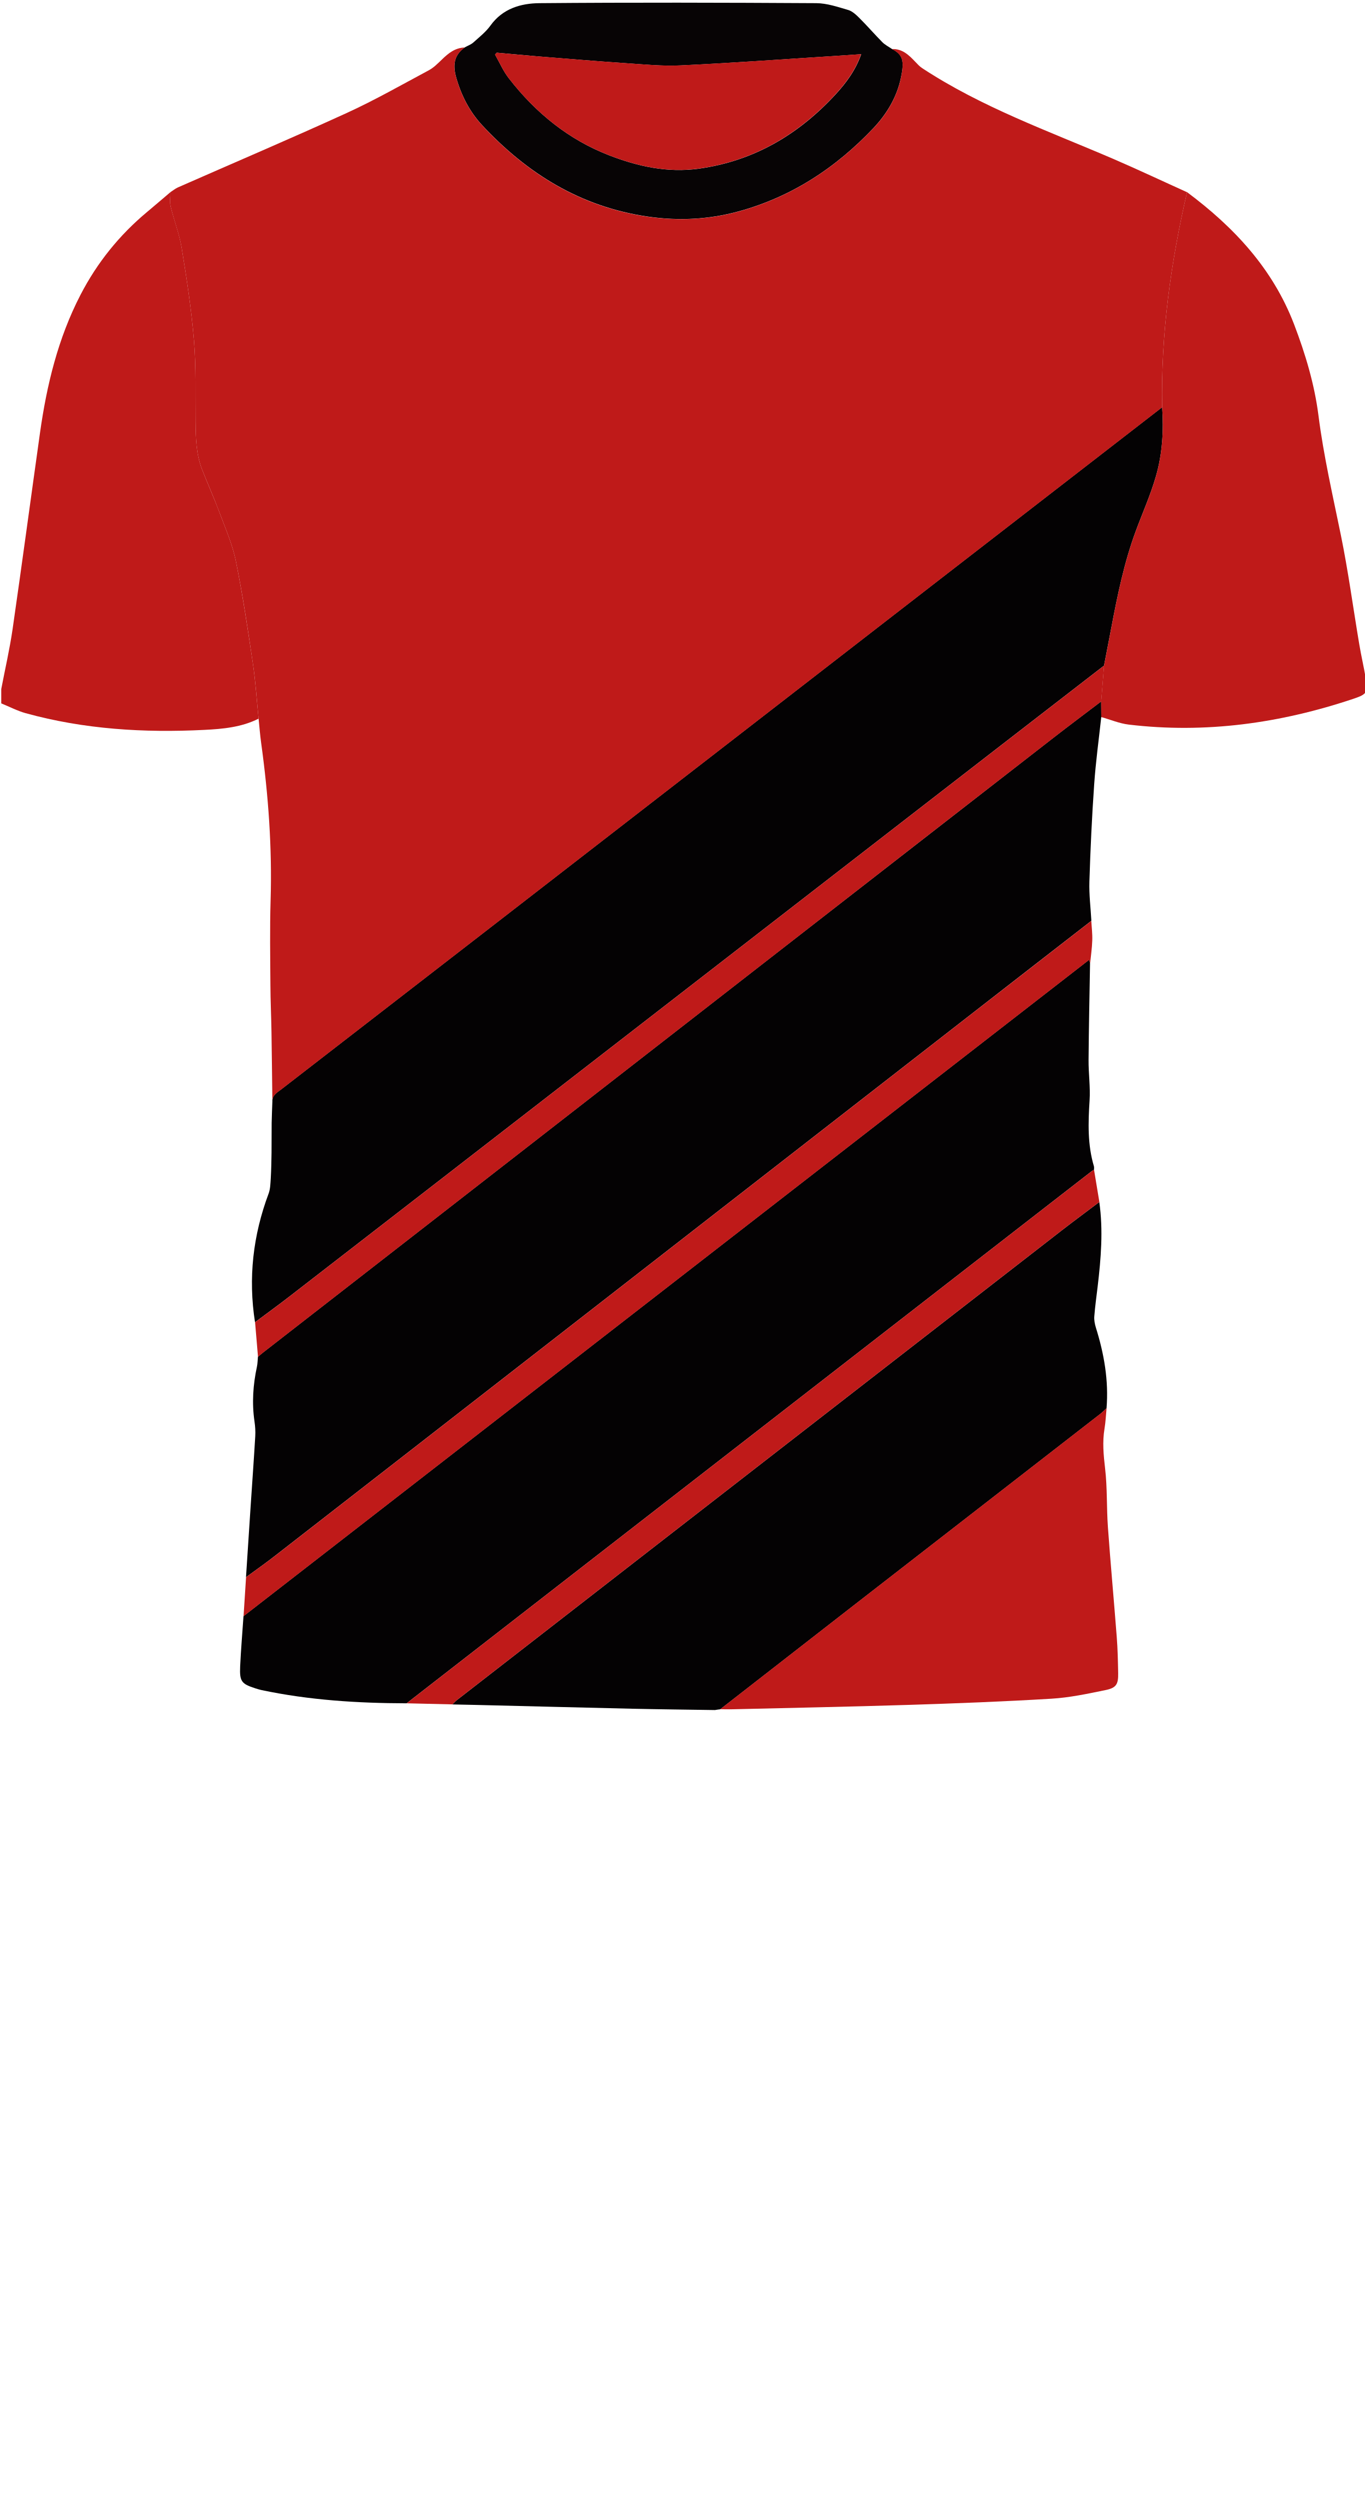 <?xml version="1.0" encoding="utf-8"?>
<!-- Generator: Adobe Illustrator 21.0.0, SVG Export Plug-In . SVG Version: 6.00 Build 0)  -->
<svg version="1.1" id="Camada_1" xmlns="http://www.w3.org/2000/svg" xmlns:xlink="http://www.w3.org/1999/xlink" x="0px" y="0px"
	 viewBox="0 0 228.72 418.8" enable-background="new 0 0 228.72 418.8" xml:space="preserve">
<g fill="#040203" id="estampa-secundaria">
	<path  d="M45.64,184.51c-0.03-1.05,0.79-1.48,1.47-2c12.1-9.37,24.22-18.73,36.32-28.1
		c24.24-18.77,48.47-37.55,72.71-56.32c12.86-9.96,25.73-19.91,38.59-29.87c0.27,3.92,0.04,7.83-1.05,11.59
		c-0.9,3.12-2.24,6.11-3.37,9.16c-1.95,5.27-3.07,10.76-4.11,16.26c-0.4,2.1-0.8,4.19-1.21,6.28
		c-10.94,8.46-21.88,16.92-32.81,25.39c-19.06,14.76-38.11,29.52-57.16,44.28c-15.48,11.99-30.96,23.99-46.45,35.97
		c-1.92,1.49-3.89,2.91-5.84,4.37c-1.16-7.39-0.34-14.56,2.28-21.56c0.29-0.78,0.3-1.69,0.36-2.55c0.08-1.43,0.11-2.87,0.13-4.3
		c0.02-1.67,0-3.34,0.02-5.01C45.54,186.9,45.6,185.71,45.64,184.51z"/>
	<path  d="M41.22,264.23c0.26-3.98,0.52-7.96,0.78-11.93c0.26-3.89,0.54-7.78,0.77-11.68
		c0.05-0.83-0.01-1.67-0.13-2.5c-0.45-3.08-0.24-6.12,0.41-9.15c0.12-0.54,0.11-1.1,0.17-1.66c0.27-0.23,0.54-0.47,0.82-0.69
		c10.28-8,20.57-15.99,30.85-23.99c19.21-14.94,38.41-29.88,57.62-44.82c14.67-11.41,29.33-22.81,44-34.21
		c2.65-2.06,5.33-4.06,8-6.09c0.01,0.87,0.01,1.73,0.02,2.6c-0.41,3.77-0.93,7.53-1.19,11.31c-0.38,5.42-0.63,10.85-0.8,16.27
		c-0.07,2.18,0.21,4.38,0.33,6.57c-6.5,5.05-13.01,10.09-19.5,15.15c-23.31,18.13-46.62,36.27-69.92,54.4
		c-15.77,12.27-31.54,24.54-47.32,36.8C44.52,261.87,42.86,263.03,41.22,264.23z"/>
	<path  d="M68.13,285.36c-8.19-0.02-16.33-0.52-24.37-2.23c-0.31-0.07-0.62-0.17-0.92-0.26
		c-2.38-0.76-2.71-1.16-2.6-3.69c0.13-2.81,0.37-5.61,0.56-8.42c47.21-36.64,94.43-73.29,141.71-109.98
		c0.07,0.33,0.1,0.48,0.14,0.63c-0.09,5.38-0.21,10.77-0.25,16.15c-0.02,2.27,0.32,4.56,0.17,6.82c-0.24,3.72-0.35,7.4,0.73,11.02
		c0.05,0.18,0.01,0.4,0.01,0.59c-0.14,0.08-0.29,0.14-0.41,0.24c-8.3,6.44-16.61,12.89-24.91,19.34
		c-19.54,15.17-39.08,30.34-58.62,45.52C88.96,269.18,78.55,277.27,68.13,285.36z"/>
	<path  d="M119.79,286.49c-4.59-0.07-9.19-0.12-13.78-0.22c-8.79-0.2-17.58-0.43-26.38-0.64
		c-1.28-0.03-2.56-0.06-3.83-0.08c0.26-0.25,0.49-0.53,0.77-0.74c10.7-8.31,21.4-16.62,32.1-24.93
		c23.11-17.94,46.22-35.89,69.33-53.82c2.05-1.59,4.14-3.12,6.2-4.68c0.67,4.74,0.28,9.46-0.28,14.18c-0.2,1.66-0.43,3.32-0.56,4.98
		c-0.05,0.61,0.08,1.27,0.26,1.86c1.38,4.41,2.17,8.89,1.79,13.53c-0.35,0.32-0.69,0.67-1.06,0.96
		c-13.75,10.68-27.51,21.36-41.27,32.04c-7.47,5.81-14.94,11.63-22.41,17.44c0,0,0.04-0.01,0.04-0.01
		C120.41,286.39,120.1,286.44,119.79,286.49z"/>
</g>
<path id="gola-primaria" fill="#070405" d="M149.45,8.2c1.82,0.94,2.13,1.93,1.5,4.86c-0.68,3.23-2.37,6.04-4.62,8.42
	c-6.28,6.63-13.68,11.5-22.56,13.93c-4.99,1.36-10.02,1.63-15.18,0.88c-11.24-1.62-20.23-7.18-27.81-15.33
	c-2.1-2.26-3.48-4.97-4.33-7.94c-0.67-2.35-0.24-3.87,1.42-5.08c0.48-0.27,1.03-0.46,1.43-0.81c1.01-0.91,2.11-1.77,2.89-2.86
	c2.05-2.84,5.08-3.71,8.2-3.74c15.46-0.13,30.92-0.09,46.38,0c1.79,0.01,3.6,0.63,5.35,1.14c0.71,0.21,1.35,0.82,1.9,1.37
	c1.3,1.29,2.5,2.69,3.79,3.99C148.27,7.51,148.9,7.82,149.45,8.2z M83.24,8.83c-0.1,0.1-0.2,0.2-0.29,0.31
	c0.76,1.34,1.38,2.79,2.32,3.99c4.47,5.76,9.97,10.25,16.82,12.9c4.81,1.86,9.78,2.95,15,2.23c9.24-1.28,16.75-5.73,22.98-12.51
	c1.75-1.91,3.29-3.99,4.24-6.67c-1.8,0.12-3.41,0.24-5.03,0.34c-8.41,0.53-16.81,1.15-25.22,1.54c-3.14,0.15-6.3-0.18-9.45-0.39
	c-4.78-0.32-9.55-0.73-14.33-1.11C87.92,9.26,85.58,9.03,83.24,8.83z"/>
<path d="M119.79,286.49c0.31-0.05,0.62-0.1,0.92-0.15C120.41,286.39,120.1,286.44,119.79,286.49z"/>
<g fill="#BF1A19" id="estampa-primaria">
	<path  d="M43.33,120.4c-0.31-3.04-0.49-6.11-0.94-9.13c-0.85-5.76-1.7-11.53-2.86-17.23
		c-0.57-2.82-1.77-5.53-2.78-8.25c-0.9-2.41-1.96-4.76-2.9-7.16c-1-2.58-1.05-5.3-1.08-8.02c-0.05-4.53,0.1-9.07-0.27-13.58
		c-0.42-5.17-1.22-10.32-2.05-15.44c-0.39-2.37-1.3-4.66-1.86-7.01c-0.18-0.75-0.03-1.59-0.03-2.39c0.42-0.27,0.82-0.6,1.27-0.8
		c9.43-4.15,18.92-8.19,28.29-12.47c4.7-2.15,9.2-4.72,13.76-7.16c0.81-0.44,1.5-1.15,2.18-1.8c1.08-1.05,2.21-1.96,3.81-2
		c-1.66,1.2-2.09,2.73-1.42,5.08c0.85,2.97,2.23,5.68,4.33,7.94c7.58,8.16,16.57,13.72,27.81,15.33c5.16,0.74,10.19,0.48,15.18-0.88
		c8.88-2.43,16.28-7.31,22.56-13.93c2.26-2.38,3.94-5.19,4.62-8.42c0.62-2.93,0.31-3.92-1.5-4.86c1.75-0.08,2.86,1.02,3.94,2.16
		c0.35,0.37,0.7,0.75,1.12,1.03c9.97,6.56,21.17,10.54,32.03,15.21c4.15,1.79,8.24,3.72,12.36,5.58
		c-2.74,11.86-4.4,23.84-4.17,36.04c-12.86,9.96-25.73,19.91-38.59,29.87c-24.24,18.77-48.47,37.55-72.71,56.32
		c-12.1,9.37-24.22,18.73-36.32,28.1c-0.67,0.52-1.5,0.95-1.47,2c-0.05-3.87-0.09-7.74-0.15-11.6c-0.04-2.63-0.17-5.27-0.18-7.9
		c-0.03-4.71-0.11-9.43,0.03-14.14c0.27-8.86-0.37-17.65-1.58-26.41C43.57,123.1,43.47,121.75,43.33,120.4z"/>
	<path  d="M43.33,120.4c-2.86,1.44-6,1.73-9.09,1.88c-10.11,0.51-20.14-0.09-29.95-2.8c-1.4-0.39-2.72-1.09-4.08-1.64
		c0-0.8,0-1.6,0-2.4c0.64-3.35,1.41-6.67,1.9-10.04c1.58-10.95,3.05-21.91,4.59-32.87c1.13-8.03,3.02-15.85,6.78-23.12
		c2.79-5.4,6.52-10.03,11.19-13.92c1.31-1.09,2.59-2.2,3.89-3.3c0,0.8-0.15,1.63,0.03,2.39c0.57,2.35,1.48,4.64,1.86,7.01
		c0.83,5.12,1.63,10.27,2.05,15.44c0.37,4.5,0.22,9.05,0.27,13.58c0.03,2.72,0.08,5.44,1.08,8.02c0.93,2.4,2,4.75,2.9,7.16
		c1.01,2.72,2.21,5.43,2.78,8.25c1.15,5.7,2,11.47,2.86,17.23C42.83,114.29,43.02,117.35,43.33,120.4z"/>
	<path  d="M184.53,120.13c-0.01-0.87-0.01-1.73-0.02-2.6c0.16-2,0.32-4.01,0.48-6.01c0.4-2.09,0.81-4.19,1.21-6.28
		c1.04-5.51,2.16-10.99,4.11-16.26c1.13-3.05,2.47-6.04,3.37-9.16c1.08-3.76,1.32-7.67,1.05-11.59c-0.23-12.2,1.43-24.18,4.17-36.04
		c7.86,5.86,14.36,12.8,17.94,22.15c1.89,4.95,3.41,10.01,4.08,15.25c0.86,6.76,2.39,13.37,3.75,20.03
		c1.24,6.06,2.06,12.21,3.09,18.32c0.32,1.92,0.77,3.81,1.09,5.73c0.38,2.35,0.2,2.63-2.04,3.39c-12.26,4.11-24.8,5.87-37.69,4.33
		C187.55,121.2,186.06,120.56,184.53,120.13z"/>
	<path  d="M120.68,286.35c7.47-5.81,14.93-11.63,22.41-17.44c13.75-10.68,27.51-21.36,41.27-32.04
		c0.38-0.29,0.71-0.64,1.06-0.96c-0.11,1.15-0.16,2.31-0.35,3.45c-0.37,2.23-0.16,4.41,0.1,6.66c0.38,3.24,0.24,6.54,0.47,9.8
		c0.44,6.14,1.01,12.26,1.48,18.4c0.16,2.03,0.2,4.06,0.24,6.1c0.03,1.83-0.3,2.45-2.1,2.82c-3.01,0.62-6.05,1.27-9.1,1.45
		c-8.02,0.48-16.05,0.79-24.08,1.04c-9.79,0.31-19.59,0.49-29.38,0.73C122.03,286.38,121.36,286.36,120.68,286.35z"/>
	<path  d="M182.66,161.42c-0.03-0.15-0.07-0.31-0.14-0.63c-47.28,36.7-94.5,73.34-141.71,109.98
		c0.14-2.18,0.28-4.36,0.42-6.54c1.63-1.2,3.3-2.36,4.89-3.6c15.78-12.26,31.55-24.53,47.32-36.8
		c23.31-18.13,46.62-36.27,69.92-54.4c6.5-5.05,13-10.1,19.5-15.15c0.06,1.09,0.2,2.18,0.16,3.27
		C182.98,158.84,182.79,160.13,182.66,161.42z"/>
	<path  d="M185,111.51c-0.16,2-0.32,4.01-0.48,6.01c-2.67,2.03-5.36,4.03-8,6.09c-14.67,11.39-29.34,22.8-44,34.21
		c-19.21,14.94-38.41,29.88-57.62,44.82c-10.28,8-20.57,15.99-30.85,23.99c-0.28,0.22-0.55,0.46-0.82,0.69
		c-0.16-1.93-0.33-3.86-0.49-5.8c1.95-1.45,3.92-2.88,5.84-4.37c15.49-11.98,30.97-23.98,46.45-35.97
		c19.05-14.76,38.1-29.52,57.16-44.28C163.12,128.43,174.06,119.98,185,111.51z"/>
	<path  d="M184.21,201.37c-2.07,1.56-4.16,3.1-6.2,4.68c-23.11,17.94-46.22,35.88-69.33,53.82
		c-10.7,8.31-21.41,16.62-32.1,24.93c-0.28,0.22-0.52,0.49-0.77,0.74c-2.56-0.06-5.11-0.12-7.67-0.18
		c10.41-8.09,20.82-16.18,31.24-24.27c19.54-15.17,39.08-30.34,58.62-45.52c8.3-6.45,16.6-12.89,24.91-19.34
		c0.12-0.1,0.27-0.16,0.41-0.24C183.62,197.79,183.91,199.58,184.21,201.37z"/>
	<path  d="M83.24,8.83c2.34,0.21,4.68,0.43,7.02,0.62c4.78,0.38,9.55,0.79,14.33,1.11c3.15,0.21,6.31,0.54,9.45,0.39
		c8.41-0.39,16.82-1.01,25.22-1.54c1.62-0.1,3.24-0.22,5.03-0.34c-0.95,2.68-2.49,4.76-4.24,6.67
		c-6.23,6.78-13.74,11.23-22.98,12.51c-5.22,0.72-10.19-0.37-15-2.23c-6.84-2.65-12.35-7.14-16.82-12.9
		c-0.93-1.2-1.55-2.66-2.32-3.99C83.04,9.03,83.14,8.93,83.24,8.83z"/>
</g>
</svg>
